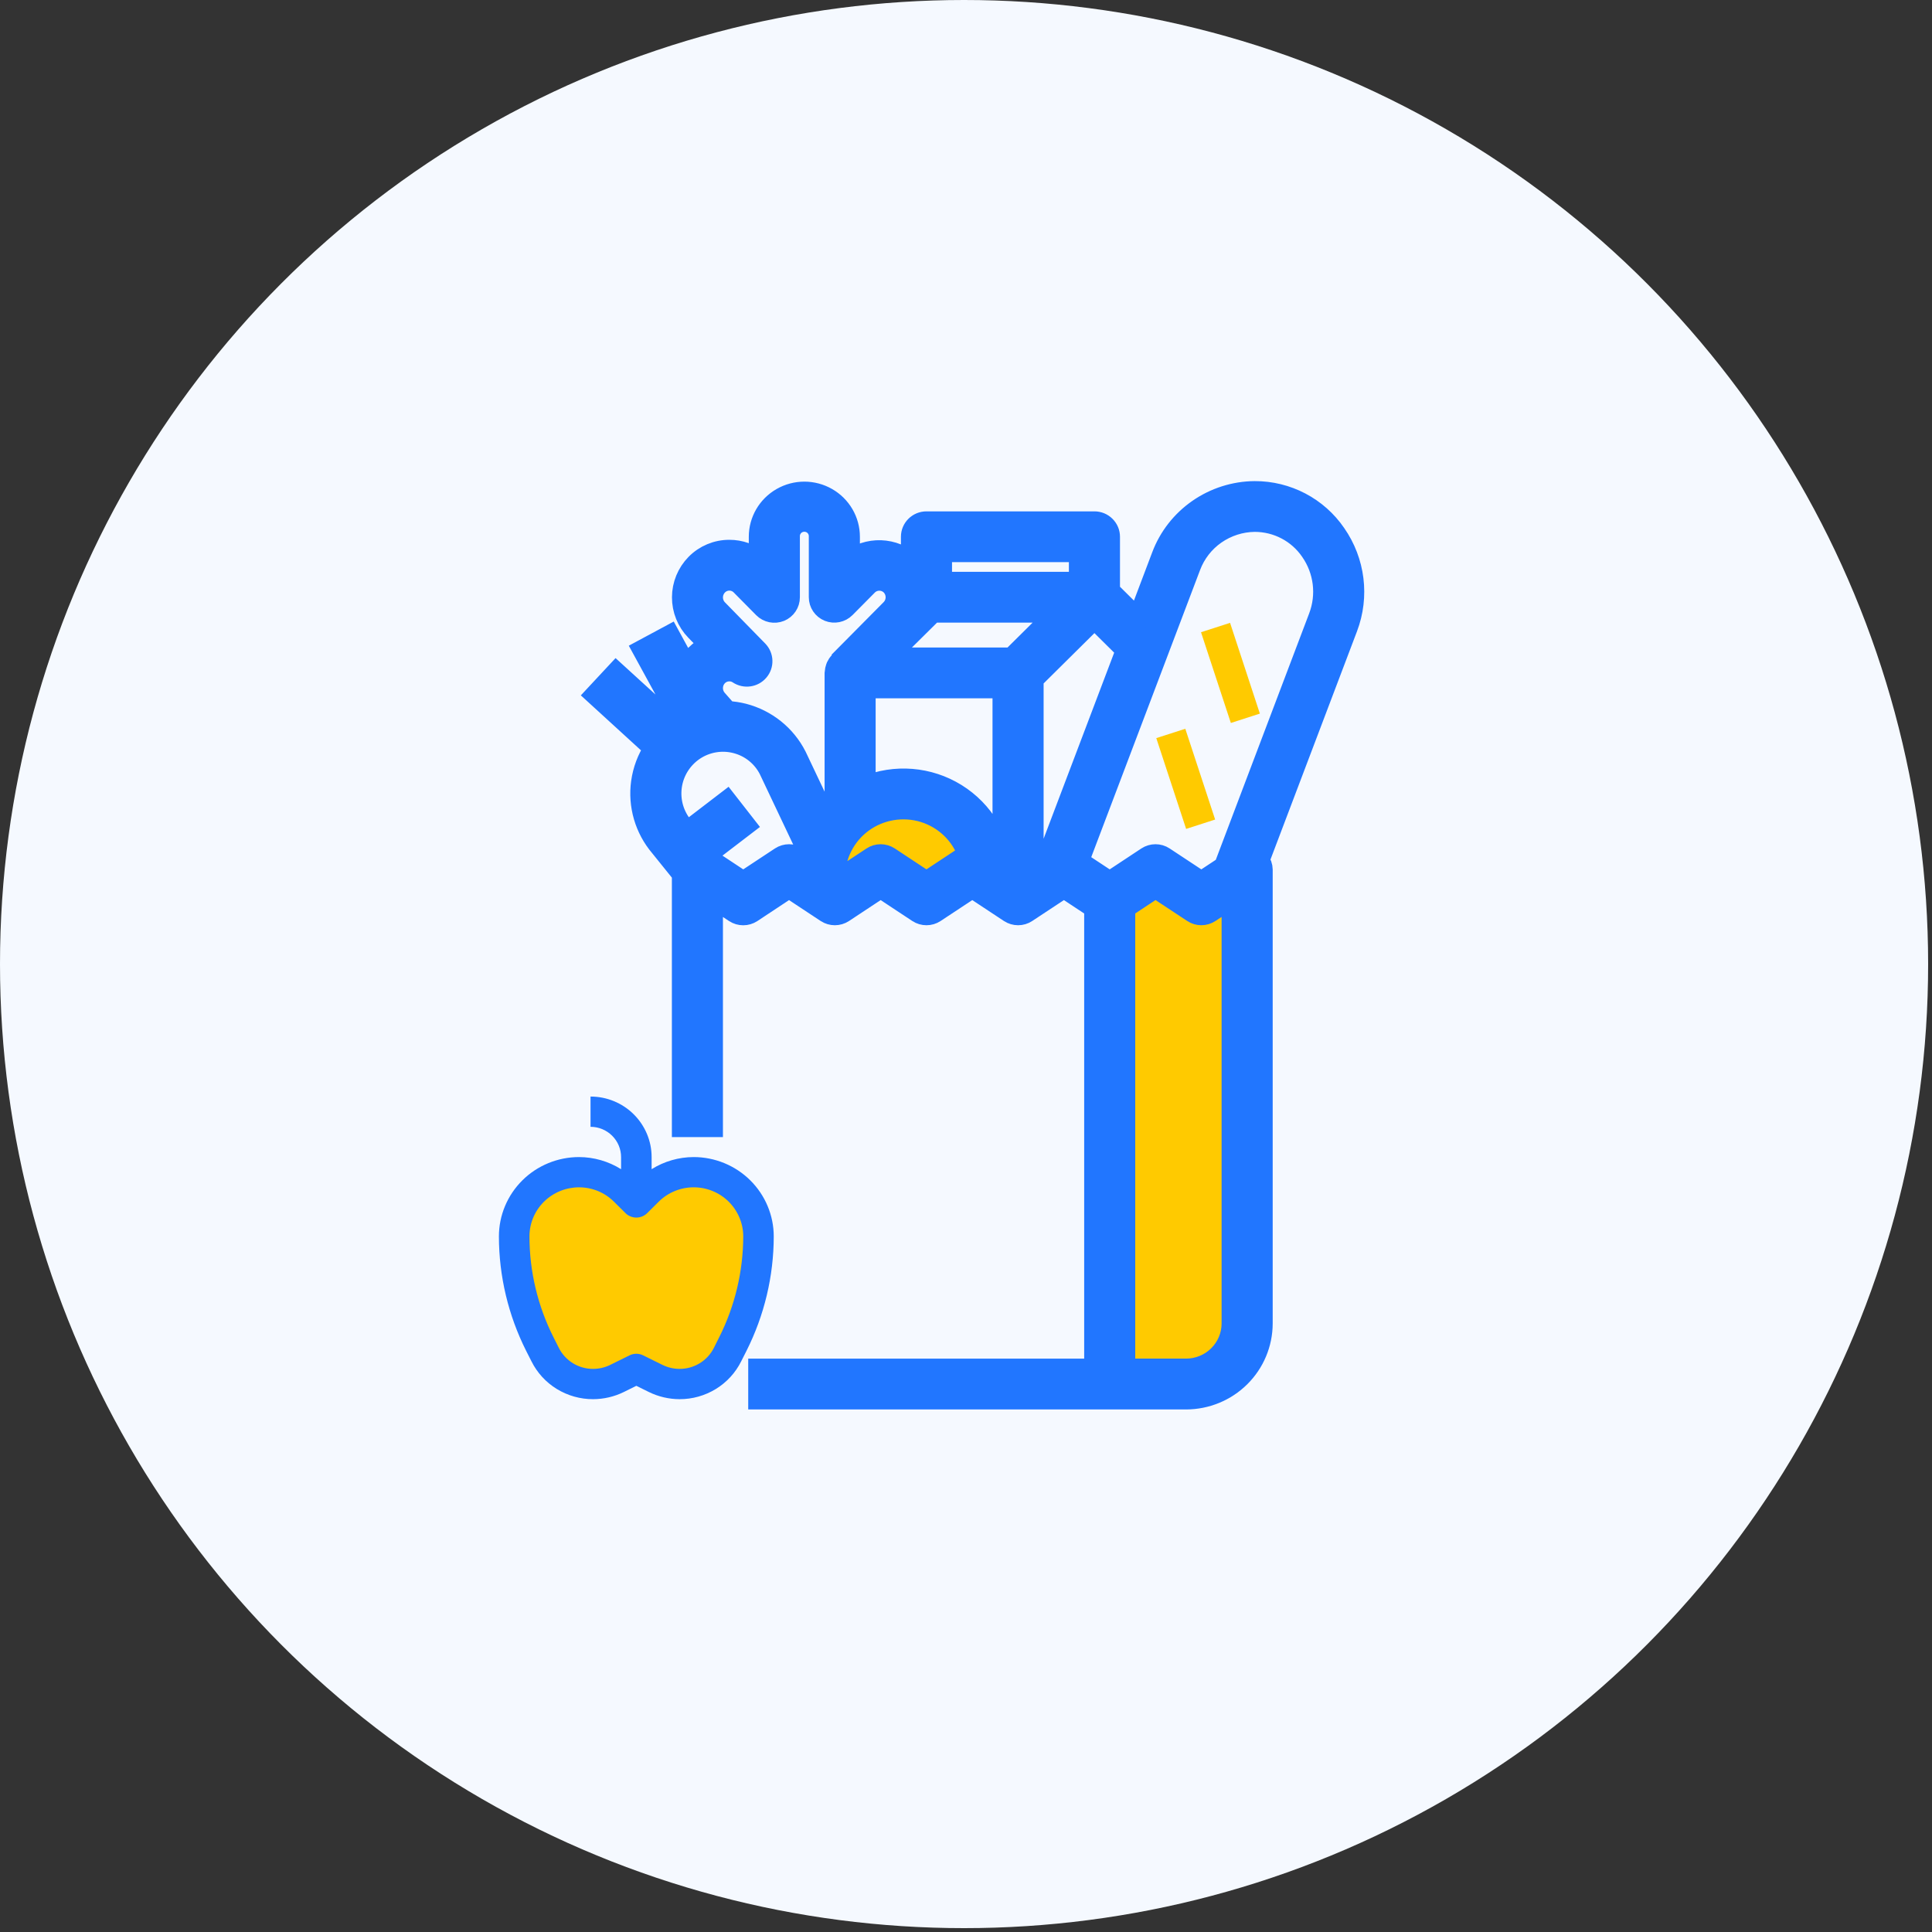 <?xml version="1.0" encoding="UTF-8"?> <svg xmlns="http://www.w3.org/2000/svg" width="47" height="47" viewBox="0 0 47 47" fill="none"><rect x="0" y="0" width="47" height="47" fill="#333333" stroke="none"/><circle cx="23.453" cy="23.453" r="23.453" fill="#F5F9FF"></circle><g clip-path="url(#clip0_422_663)"><path d="M29.217 15.38L29.924 15.152L30.649 17.36L29.943 17.588L29.217 15.38Z" fill="#FFCA00"></path><path d="M15.566 29.54C15.864 29.058 16.905 28.282 17.6 28.971C18.474 29.837 18.328 29.548 18.183 30.559C18.066 31.367 17.697 32.435 17.454 32.868C17.308 33.205 16.726 33.792 16.143 33.446C15.415 33.013 15.123 33.301 14.686 33.446C14.249 33.59 13.375 33.157 13.084 32.002C12.792 30.847 12.647 29.26 13.375 28.971C14.104 28.682 14.361 28.827 14.686 28.827C14.978 28.827 15.284 29.807 15.415 29.548C15.671 29.041 15.589 29.463 15.566 29.54Z" fill="#FFCA00"></path><path d="M21.242 21.032L20.368 21.611C20.368 21.889 20.076 22.109 20.076 21.177C20.076 20.012 21.679 19.448 22.407 19.614C22.99 19.747 23.427 20.446 23.573 20.779C23.233 21.168 22.524 21.844 22.407 21.445C22.291 21.046 21.582 21.088 21.242 21.032Z" fill="#FFCA00"></path><path d="M27.36 33.157L27.215 22.043L28.089 21.321L29.4 22.187L29.982 21.754C30.031 24.737 30.099 31.021 29.982 32.291C29.866 33.561 28.186 33.397 27.36 33.157Z" fill="#FFCA00"></path><path d="M28.129 17.956L28.835 17.729L29.561 19.937L28.855 20.165L28.129 17.956Z" fill="#FFCA00"></path><path d="M15.602 19.03C15.524 19.592 15.689 20.161 16.058 20.596L16.595 21.262V27.412H17.337V21.843L17.874 22.198C17.999 22.28 18.162 22.28 18.287 22.198L19.195 21.597L20.103 22.197C20.228 22.279 20.391 22.279 20.516 22.197L21.424 21.597L22.332 22.197C22.457 22.279 22.62 22.279 22.744 22.197L23.653 21.597L24.561 22.197C24.686 22.279 24.849 22.279 24.973 22.197L25.882 21.597L26.625 22.088V33.302H18.452V34.038H28.854C29.346 34.037 29.818 33.843 30.166 33.498C30.514 33.153 30.71 32.685 30.711 32.197V21.155C30.71 21.074 30.682 20.996 30.631 20.933L32.778 15.27C33.067 14.509 32.961 13.657 32.495 12.988C32.052 12.339 31.312 11.951 30.522 11.954C30.03 11.958 29.551 12.111 29.148 12.391C28.745 12.671 28.437 13.065 28.265 13.522L27.683 15.059L26.996 14.378V13.058C26.996 12.96 26.957 12.867 26.887 12.798C26.818 12.729 26.723 12.69 26.625 12.69H22.538C22.333 12.69 22.167 12.855 22.167 13.058V13.69C21.964 13.507 21.701 13.402 21.427 13.392C21.153 13.383 20.884 13.471 20.669 13.639V13.058C20.669 12.668 20.459 12.308 20.118 12.113C19.777 11.918 19.358 11.918 19.017 12.113C18.676 12.308 18.466 12.668 18.466 13.058V13.639C18.263 13.473 18.007 13.381 17.743 13.382C17.437 13.381 17.143 13.504 16.929 13.722C16.717 13.938 16.598 14.228 16.597 14.529C16.596 14.831 16.712 15.121 16.923 15.339L17.268 15.693V15.693C17.143 15.75 17.028 15.83 16.931 15.927L16.929 15.929L16.925 15.932C16.839 16.021 16.767 16.122 16.713 16.233L16.29 15.458L15.637 15.809L16.597 17.565C16.554 17.59 16.511 17.613 16.47 17.641C16.455 17.651 16.442 17.663 16.427 17.673L14.989 16.361L14.485 16.902L15.913 18.207V18.206C15.749 18.455 15.643 18.736 15.602 19.031L15.602 19.03ZM23.446 20.849L22.538 21.449L21.63 20.849C21.505 20.767 21.342 20.767 21.218 20.849L20.318 21.444C20.316 21.407 20.309 21.375 20.309 21.34V21.34C20.308 20.813 20.56 20.317 20.987 20.005C21.415 19.693 21.968 19.601 22.475 19.758C22.982 19.916 23.383 20.303 23.555 20.802C23.516 20.812 23.48 20.828 23.446 20.849L23.446 20.849ZM24.395 21.203L24.388 21.199C24.344 20.425 23.923 19.721 23.26 19.31C22.597 18.899 21.774 18.832 21.052 19.131V16.738H24.395L24.395 21.203ZM29.968 32.197C29.968 32.489 29.85 32.77 29.641 32.977C29.432 33.184 29.149 33.301 28.853 33.301H27.367V22.088L28.11 21.596L29.019 22.196C29.143 22.279 29.306 22.279 29.431 22.196L29.968 21.843L29.968 32.197ZM28.96 13.78C29.079 13.463 29.291 13.189 29.57 12.994C29.849 12.8 30.181 12.693 30.521 12.689C31.067 12.688 31.578 12.956 31.884 13.405C32.212 13.875 32.286 14.475 32.082 15.011L29.782 21.081L29.225 21.449L28.316 20.849C28.192 20.767 28.029 20.767 27.904 20.849L26.996 21.449L26.242 20.951L28.96 13.78ZM27.396 15.814L25.424 21.014L25.138 21.203V16.522L26.624 15.05L27.396 15.814ZM22.91 13.425H26.253V14.161H22.91V13.425ZM22.692 14.897H25.728L24.613 16.002H21.577L22.692 14.897ZM17.459 14.237C17.534 14.161 17.636 14.118 17.743 14.118C17.85 14.118 17.953 14.161 18.027 14.237L18.573 14.789C18.679 14.896 18.84 14.929 18.98 14.872C19.119 14.815 19.21 14.679 19.209 14.529V13.057C19.205 12.96 19.241 12.866 19.308 12.796C19.376 12.725 19.47 12.686 19.568 12.686C19.665 12.686 19.759 12.725 19.827 12.796C19.894 12.866 19.93 12.96 19.926 13.057V14.529C19.926 14.679 20.017 14.813 20.157 14.87C20.296 14.926 20.456 14.893 20.562 14.787L21.109 14.235C21.266 14.082 21.517 14.082 21.674 14.235C21.835 14.399 21.835 14.66 21.674 14.824L20.58 15.928L20.591 15.939L20.418 16.11C20.388 16.14 20.364 16.176 20.346 16.215C20.341 16.226 20.338 16.238 20.334 16.249C20.323 16.281 20.316 16.313 20.314 16.346C20.314 16.355 20.31 16.361 20.31 16.369V19.616C20.225 19.696 20.147 19.782 20.075 19.874L19.373 18.394C19.114 17.883 18.646 17.508 18.088 17.363C17.958 17.33 17.825 17.31 17.691 17.304L17.596 17.193C17.521 17.109 17.465 17.043 17.456 17.034C17.36 16.934 17.319 16.795 17.345 16.66C17.359 16.583 17.395 16.512 17.448 16.454L17.454 16.448L17.464 16.438H17.464C17.599 16.308 17.807 16.288 17.963 16.392C18.121 16.496 18.333 16.466 18.454 16.322C18.576 16.179 18.569 15.967 18.438 15.831L17.456 14.827C17.297 14.662 17.298 14.401 17.459 14.237L17.459 14.237ZM16.338 19.13C16.387 18.773 16.586 18.454 16.887 18.251C17.185 18.052 17.555 17.988 17.903 18.078C18.252 18.167 18.544 18.401 18.707 18.719L19.654 20.717H19.654C19.63 20.803 19.612 20.891 19.598 20.979L19.403 20.849L19.403 20.849C19.278 20.767 19.115 20.767 18.99 20.849L18.081 21.449L17.257 20.904L17.177 20.805L18.135 20.072L17.68 19.489L16.714 20.229L16.632 20.127C16.395 19.851 16.289 19.489 16.338 19.13L16.338 19.13Z" fill="#2176FF" stroke="#2176FF" stroke-width="0.5"></path><path d="M12.93 33.119C13.068 33.396 13.282 33.629 13.547 33.791C13.812 33.953 14.118 34.039 14.429 34.038C14.69 34.037 14.946 33.977 15.179 33.862L15.48 33.713L15.782 33.862V33.862C16.015 33.977 16.271 34.037 16.531 34.038C16.843 34.039 17.148 33.953 17.413 33.791C17.678 33.629 17.892 33.396 18.03 33.119L18.16 32.862H18.16C18.595 31.997 18.822 31.044 18.823 30.078C18.823 29.567 18.617 29.076 18.252 28.714C17.887 28.352 17.392 28.149 16.876 28.148C16.513 28.149 16.159 28.251 15.852 28.443V28.148C15.852 27.758 15.695 27.384 15.416 27.107C15.138 26.831 14.76 26.676 14.366 26.676V27.412C14.563 27.412 14.752 27.49 14.891 27.628C15.03 27.766 15.109 27.953 15.109 28.148V28.443C14.802 28.251 14.447 28.149 14.085 28.148C13.568 28.149 13.073 28.352 12.708 28.714C12.343 29.076 12.137 29.567 12.137 30.078C12.138 31.045 12.365 31.998 12.8 32.863L12.93 33.119ZM14.085 28.884C14.404 28.884 14.711 29.009 14.936 29.234L15.218 29.513H15.217C15.363 29.656 15.598 29.656 15.743 29.513L16.024 29.234H16.024C16.25 29.01 16.556 28.884 16.876 28.884C17.195 28.884 17.502 29.01 17.728 29.234C17.953 29.458 18.081 29.762 18.081 30.078C18.079 30.93 17.879 31.771 17.495 32.533L17.366 32.791C17.289 32.945 17.169 33.074 17.022 33.164C16.874 33.254 16.704 33.302 16.531 33.301C16.386 33.301 16.244 33.267 16.114 33.203L15.646 32.972C15.542 32.92 15.419 32.92 15.314 32.972L14.847 33.203C14.717 33.267 14.574 33.301 14.429 33.301C14.256 33.302 14.086 33.254 13.938 33.164C13.791 33.073 13.672 32.944 13.595 32.79L13.465 32.532C13.081 31.77 12.881 30.93 12.88 30.078C12.88 29.762 13.007 29.458 13.233 29.234C13.459 29.011 13.765 28.885 14.085 28.884L14.085 28.884Z" fill="#2176FF"></path></g><defs><clipPath id="clip0_422_663"><rect width="22.434" height="24.538" fill="white" transform="translate(11.918 11.217)"></rect></clipPath></defs></svg> 